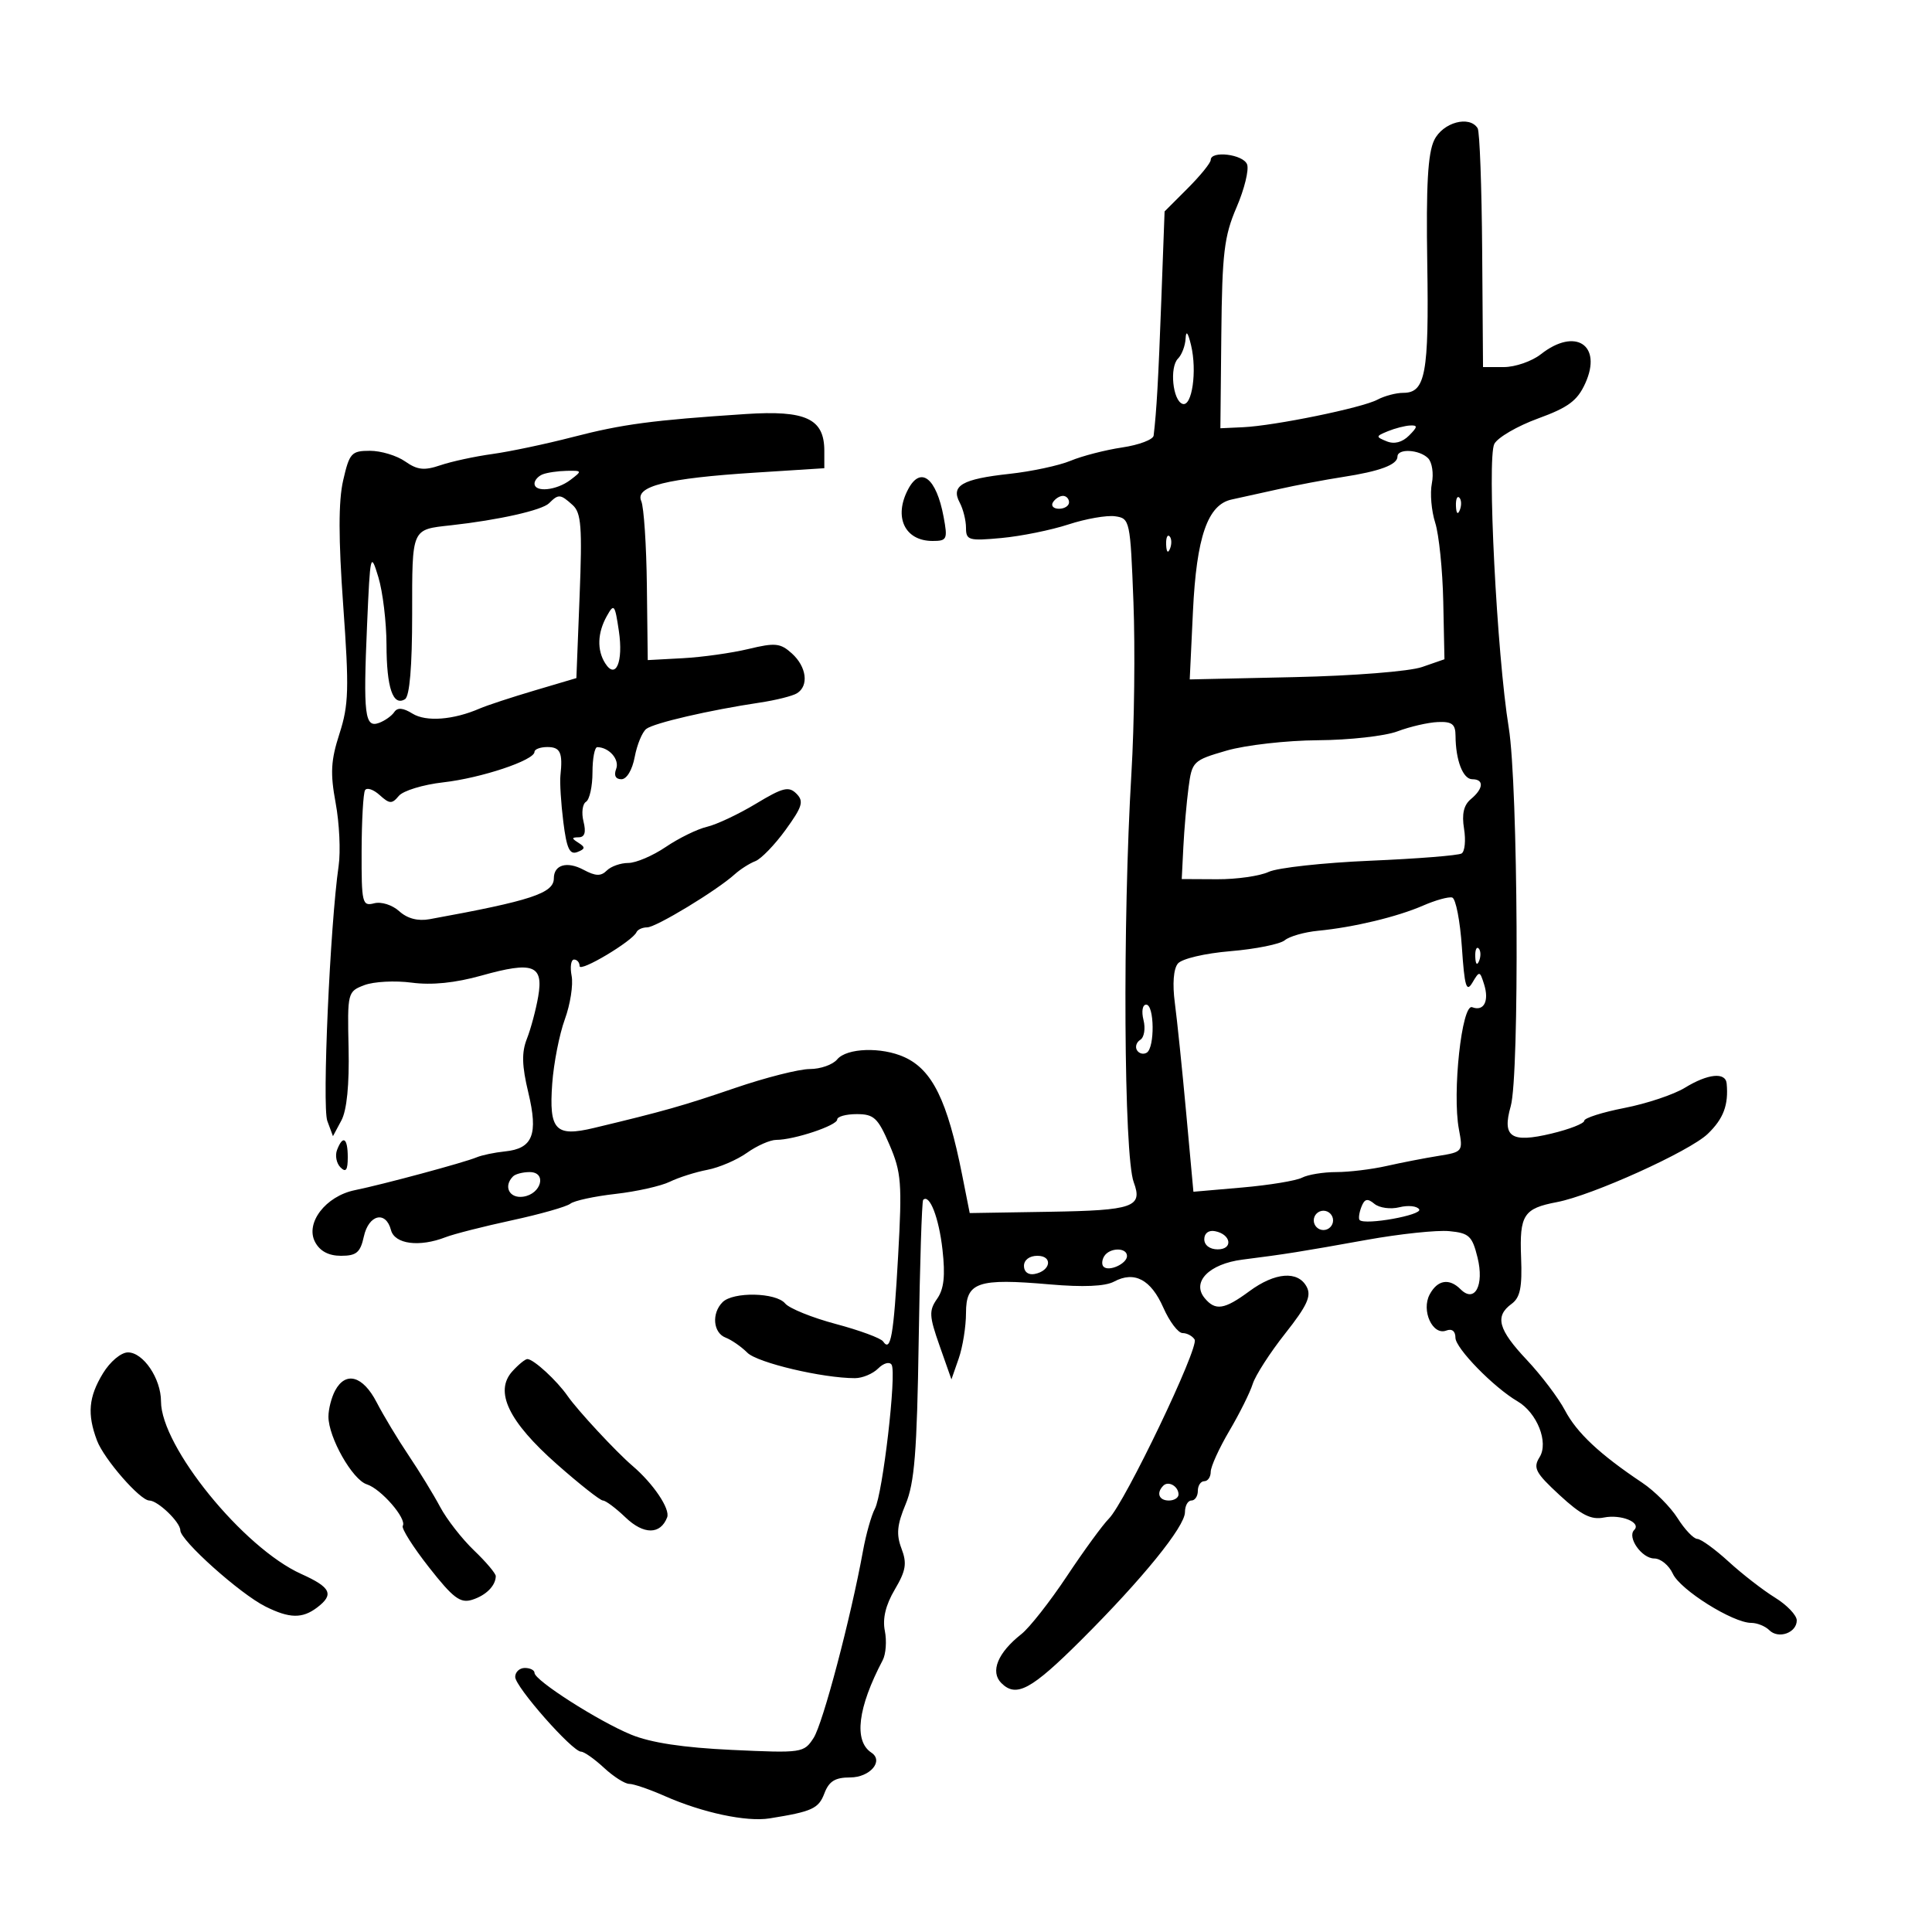 <svg xmlns="http://www.w3.org/2000/svg" width="300" height="300" viewBox="0 0 300 300" version="1.1">
	<path d="M 222.708 21.750 C 221.713 23.786, 221.432 28.762, 221.625 40.922 C 221.897 58.046, 221.349 61, 217.899 61 C 216.782 61, 214.978 61.477, 213.889 62.059 C 211.518 63.329, 197.919 66.115, 193 66.340 L 189.500 66.500 189.646 51.928 C 189.772 39.295, 190.086 36.670, 192.010 32.198 C 193.231 29.361, 193.967 26.356, 193.646 25.520 C 193.046 23.956, 188 23.342, 188 24.833 C 188 25.292, 186.388 27.278, 184.419 29.248 L 180.837 32.830 180.325 46.665 C 179.869 58.970, 179.594 63.824, 179.136 67.636 C 179.061 68.262, 176.863 69.092, 174.250 69.482 C 171.637 69.871, 168.035 70.800, 166.246 71.546 C 164.456 72.292, 160.181 73.207, 156.746 73.581 C 149.405 74.380, 147.615 75.412, 149.021 78.039 C 149.559 79.045, 150 80.810, 150 81.960 C 150 83.891, 150.424 84.012, 155.515 83.541 C 158.548 83.261, 163.228 82.312, 165.915 81.433 C 168.603 80.554, 171.858 79.984, 173.151 80.167 C 175.449 80.493, 175.511 80.784, 176 93.500 C 176.275 100.650, 176.135 112.575, 175.690 120 C 174.299 143.164, 174.503 179.448, 176.046 183.583 C 177.481 187.429, 175.989 187.952, 162.992 188.163 L 150.577 188.365 149.400 182.432 C 147.108 170.884, 144.778 166.131, 140.439 164.154 C 136.891 162.537, 131.480 162.717, 130 164.500 C 129.315 165.325, 127.401 166, 125.746 166 C 124.091 166, 118.859 167.327, 114.119 168.949 C 106.055 171.708, 103.085 172.549, 92.210 175.152 C 86.248 176.579, 85.227 175.492, 85.749 168.266 C 85.978 165.095, 86.859 160.603, 87.706 158.284 C 88.553 155.965, 89.028 152.927, 88.762 151.534 C 88.495 150.140, 88.665 149, 89.139 149 C 89.612 149, 90 149.456, 90 150.014 C 90 151.038, 98.215 146.142, 98.833 144.750 C 99.017 144.338, 99.765 144, 100.496 144 C 101.865 144, 111.274 138.297, 114.076 135.769 C 114.943 134.987, 116.388 134.065, 117.286 133.720 C 118.185 133.376, 120.300 131.188, 121.987 128.860 C 124.604 125.247, 124.850 124.422, 123.665 123.237 C 122.481 122.052, 121.559 122.281, 117.388 124.798 C 114.700 126.420, 111.274 128.035, 109.776 128.386 C 108.278 128.738, 105.402 130.144, 103.386 131.513 C 101.370 132.881, 98.749 134, 97.560 134 C 96.372 134, 94.869 134.531, 94.220 135.180 C 93.314 136.086, 92.478 136.059, 90.616 135.062 C 88.047 133.687, 86 134.277, 86 136.390 C 86 138.701, 82.455 139.866, 66.711 142.731 C 64.886 143.063, 63.255 142.635, 61.993 141.494 C 60.911 140.514, 59.202 139.975, 58.096 140.265 C 56.248 140.748, 56.128 140.248, 56.151 132.153 C 56.164 127.408, 56.405 123.153, 56.687 122.698 C 56.968 122.242, 57.989 122.585, 58.956 123.460 C 60.492 124.850, 60.866 124.866, 61.927 123.588 C 62.594 122.784, 65.696 121.837, 68.820 121.483 C 74.723 120.814, 82.990 118.054, 82.996 116.750 C 82.998 116.338, 83.900 116, 85 116 C 87.011 116, 87.407 116.867, 87.022 120.428 C 86.908 121.488, 87.110 124.725, 87.472 127.622 C 87.990 131.770, 88.452 132.764, 89.649 132.305 C 90.882 131.831, 90.916 131.562, 89.834 130.876 C 88.729 130.176, 88.733 130.028, 89.858 130.015 C 90.797 130.005, 91.028 129.247, 90.605 127.561 C 90.268 126.220, 90.444 124.843, 90.996 124.502 C 91.548 124.161, 92 122.109, 92 119.941 C 92 117.773, 92.338 116.007, 92.750 116.015 C 94.603 116.053, 96.236 117.941, 95.677 119.399 C 95.291 120.405, 95.592 121, 96.486 121 C 97.318 121, 98.179 119.561, 98.559 117.536 C 98.917 115.630, 99.725 113.672, 100.355 113.185 C 101.541 112.266, 110.158 110.270, 118.004 109.096 C 120.482 108.725, 123.069 108.075, 123.754 107.652 C 125.628 106.494, 125.254 103.540, 122.971 101.473 C 121.183 99.856, 120.379 99.772, 116.221 100.774 C 113.624 101.399, 109.043 102.043, 106.040 102.205 L 100.581 102.500 100.447 91 C 100.374 84.675, 99.981 78.740, 99.574 77.811 C 98.561 75.501, 103.487 74.269, 117.250 73.391 L 128 72.705 128 70.008 C 128 65.012, 125.141 63.675, 115.781 64.292 C 101.281 65.248, 96.679 65.860, 88.942 67.863 C 84.786 68.939, 79.161 70.126, 76.442 70.501 C 73.724 70.876, 70.099 71.660, 68.386 72.243 C 65.880 73.096, 64.810 72.981, 62.913 71.652 C 61.616 70.743, 59.156 70, 57.446 70 C 54.570 70, 54.258 70.345, 53.284 74.602 C 52.545 77.829, 52.548 83.629, 53.294 94.020 C 54.223 106.975, 54.150 109.476, 52.713 113.925 C 51.370 118.083, 51.262 120.050, 52.120 124.694 C 52.698 127.819, 52.907 132.204, 52.584 134.438 C 51.249 143.694, 50 171.825, 50.825 174.057 L 51.702 176.426 53.011 173.979 C 53.857 172.399, 54.252 168.424, 54.127 162.754 C 53.936 154.105, 53.972 153.961, 56.582 152.969 C 58.039 152.415, 61.345 152.242, 63.929 152.585 C 67.058 153, 70.680 152.632, 74.776 151.483 C 82.787 149.235, 84.423 149.845, 83.569 154.761 C 83.211 156.817, 82.422 159.764, 81.814 161.309 C 80.981 163.425, 81.036 165.484, 82.038 169.657 C 83.601 176.175, 82.733 178.355, 78.399 178.793 C 76.805 178.954, 74.825 179.369, 74 179.714 C 72.065 180.524, 59.504 183.911, 55.108 184.808 C 50.563 185.735, 47.355 189.926, 48.933 192.875 C 49.689 194.288, 51.037 195, 52.956 195 C 55.349 195, 55.954 194.488, 56.500 192 C 57.251 188.582, 59.913 187.950, 60.710 191 C 61.285 193.196, 65.115 193.696, 69.203 192.107 C 70.466 191.616, 75.100 190.437, 79.500 189.486 C 83.900 188.535, 87.980 187.375, 88.566 186.909 C 89.152 186.442, 92.302 185.760, 95.566 185.392 C 98.830 185.023, 102.625 184.174, 104 183.504 C 105.375 182.834, 108 182, 109.834 181.651 C 111.668 181.302, 114.437 180.113, 115.989 179.008 C 117.540 177.904, 119.587 177, 120.538 177 C 123.301 177, 130 174.764, 130 173.842 C 130 173.379, 131.366 173, 133.036 173 C 135.703 173, 136.319 173.575, 138.115 177.750 C 139.963 182.043, 140.092 183.702, 139.461 195 C 138.766 207.454, 138.312 210.039, 137.125 208.295 C 136.781 207.790, 133.480 206.572, 129.789 205.588 C 126.098 204.604, 122.555 203.169, 121.917 202.400 C 120.495 200.687, 113.849 200.551, 112.200 202.200 C 110.466 203.934, 110.726 206.958, 112.674 207.705 C 113.594 208.058, 115.113 209.113, 116.049 210.049 C 117.608 211.608, 127.727 214, 132.760 214 C 133.914 214, 135.536 213.322, 136.365 212.492 C 137.201 211.657, 138.129 211.400, 138.449 211.917 C 139.250 213.213, 137.066 232.009, 135.851 234.279 C 135.305 235.299, 134.475 238.241, 134.006 240.817 C 132.106 251.253, 127.778 267.645, 126.333 269.872 C 124.829 272.190, 124.543 272.232, 113.647 271.725 C 106.092 271.374, 101.050 270.609, 98 269.353 C 92.900 267.253, 83 260.925, 83 259.766 C 83 259.345, 82.325 259, 81.500 259 C 80.675 259, 80 259.627, 80 260.393 C 80 261.933, 88.875 272, 90.233 272 C 90.703 272, 92.301 273.125, 93.783 274.500 C 95.266 275.875, 97.035 277, 97.713 277 C 98.391 277, 100.871 277.850, 103.223 278.889 C 109.089 281.480, 115.906 282.933, 119.500 282.358 C 126.116 281.300, 127.107 280.848, 128.011 278.472 C 128.727 276.587, 129.676 276, 132.007 276 C 135.085 276, 137.274 273.447, 135.308 272.149 C 132.551 270.329, 133.182 265.178, 137.067 257.791 C 137.562 256.850, 137.711 254.803, 137.398 253.242 C 137.017 251.333, 137.522 249.229, 138.939 246.828 C 140.676 243.885, 140.860 242.761, 139.983 240.456 C 139.150 238.265, 139.289 236.773, 140.624 233.579 C 142.006 230.269, 142.390 225.462, 142.655 208.092 C 142.835 196.318, 143.147 186.520, 143.348 186.318 C 144.337 185.330, 145.792 189.078, 146.349 194.049 C 146.803 198.105, 146.579 200.156, 145.516 201.674 C 144.229 203.511, 144.273 204.353, 145.900 208.971 L 147.738 214.191 148.869 210.946 C 149.491 209.162, 150 205.977, 150 203.870 C 150 199.081, 151.813 198.464, 163.007 199.440 C 168.191 199.892, 171.609 199.745, 172.984 199.009 C 176.145 197.317, 178.710 198.670, 180.643 203.052 C 181.601 205.223, 182.947 207, 183.633 207 C 184.320 207, 185.161 207.451, 185.502 208.003 C 186.236 209.191, 174.683 233.317, 172.183 235.817 C 171.235 236.765, 168.303 240.783, 165.669 244.745 C 163.035 248.707, 159.854 252.756, 158.599 253.743 C 154.934 256.627, 153.723 259.580, 155.484 261.342 C 157.796 263.653, 160.125 262.400, 167.874 254.676 C 177.387 245.193, 184 237.046, 184 234.810 C 184 233.814, 184.450 233, 185 233 C 185.550 233, 186 232.325, 186 231.500 C 186 230.675, 186.450 230, 187 230 C 187.550 230, 188 229.345, 188 228.544 C 188 227.743, 189.298 224.887, 190.884 222.196 C 192.471 219.506, 194.106 216.223, 194.519 214.902 C 194.932 213.581, 197.204 210.052, 199.568 207.060 C 202.975 202.747, 203.666 201.244, 202.898 199.810 C 201.544 197.280, 197.991 197.556, 194 200.500 C 190.119 203.363, 188.726 203.580, 187.065 201.578 C 184.983 199.070, 187.748 196.251, 192.937 195.592 C 199.671 194.737, 201.930 194.378, 212.220 192.525 C 217.363 191.599, 223.129 190.989, 225.035 191.171 C 228.116 191.464, 228.603 191.917, 229.431 195.269 C 230.497 199.583, 228.996 202.396, 226.800 200.200 C 225.032 198.432, 223.212 198.736, 222 201 C 220.659 203.506, 222.458 207.422, 224.577 206.609 C 225.456 206.272, 226 206.698, 226 207.723 C 226 209.349, 231.934 215.429, 235.633 217.592 C 238.680 219.375, 240.501 223.968, 239.069 226.261 C 238.019 227.942, 238.412 228.687, 242.182 232.168 C 245.527 235.256, 247.068 236.036, 249.045 235.641 C 251.735 235.103, 254.921 236.413, 253.756 237.577 C 252.621 238.712, 254.939 242, 256.875 242 C 257.867 242, 259.165 243.066, 259.758 244.369 C 260.897 246.867, 269.081 252, 271.926 252 C 272.847 252, 274.110 252.510, 274.733 253.133 C 276.157 254.557, 279 253.544, 279 251.613 C 279 250.816, 277.476 249.221, 275.613 248.070 C 273.750 246.918, 270.512 244.407, 268.417 242.488 C 266.323 240.570, 264.135 238.983, 263.555 238.961 C 262.975 238.940, 261.600 237.495, 260.500 235.749 C 259.400 234.003, 256.925 231.521, 255 230.234 C 248.403 225.823, 244.852 222.497, 243.008 219 C 241.992 217.075, 239.325 213.550, 237.081 211.166 C 232.635 206.445, 232.078 204.395, 234.715 202.467 C 236.056 201.486, 236.378 199.914, 236.194 195.246 C 235.934 188.658, 236.590 187.643, 241.746 186.666 C 247.221 185.629, 262.344 178.789, 265.174 176.070 C 267.621 173.718, 268.423 171.587, 268.115 168.250 C 267.948 166.436, 265.199 166.716, 261.618 168.912 C 259.903 169.963, 255.688 171.372, 252.250 172.042 C 248.813 172.712, 246 173.607, 246 174.030 C 246 174.454, 243.714 175.349, 240.919 176.019 C 234.639 177.526, 233.215 176.571, 234.584 171.775 C 235.961 166.954, 235.726 121.891, 234.279 113 C 232.429 101.637, 230.878 71.097, 232.040 68.925 C 232.577 67.922, 235.633 66.147, 238.831 64.981 C 243.528 63.269, 244.938 62.218, 246.162 59.518 C 248.855 53.575, 244.617 50.796, 239.273 55 C 237.874 56.100, 235.280 57, 233.507 57 L 230.283 57 230.151 38.920 C 230.079 28.976, 229.763 20.426, 229.451 19.920 C 228.189 17.878, 224.051 19.001, 222.708 21.750 M 184.102 52.550 C 184.046 53.678, 183.515 55.085, 182.922 55.678 C 181.579 57.021, 182.101 62.215, 183.630 62.716 C 185.097 63.197, 185.905 57.621, 184.949 53.617 C 184.471 51.616, 184.168 51.234, 184.102 52.550 M 215.500 66.963 C 213.608 67.741, 213.599 67.826, 215.328 68.529 C 216.503 69.008, 217.739 68.690, 218.792 67.637 C 220.143 66.286, 220.173 66.012, 218.964 66.070 C 218.159 66.109, 216.600 66.511, 215.500 66.963 M 217 70.893 C 217 72.161, 214.273 73.181, 208.500 74.069 C 205.750 74.492, 201.250 75.345, 198.500 75.964 C 195.750 76.583, 192.496 77.301, 191.268 77.560 C 187.526 78.347, 185.790 83.354, 185.240 94.951 L 184.740 105.500 201.032 105.142 C 210.163 104.941, 218.855 104.253, 220.809 103.577 L 224.294 102.370 224.109 93.435 C 224.007 88.521, 223.443 82.997, 222.855 81.160 C 222.267 79.324, 222.035 76.577, 222.339 75.056 C 222.643 73.536, 222.376 71.776, 221.746 71.146 C 220.391 69.791, 217 69.611, 217 70.893 M 84.250 73.662 C 83.563 73.940, 83 74.579, 83 75.083 C 83 76.503, 86.399 76.166, 88.559 74.532 C 90.431 73.116, 90.411 73.065, 88 73.111 C 86.625 73.137, 84.938 73.385, 84.250 73.662 M 141.035 75.934 C 138.722 80.256, 140.475 84, 144.811 84 C 147.056 84, 147.174 83.740, 146.522 80.250 C 145.394 74.215, 142.974 72.311, 141.035 75.934 M 85.260 78.140 C 84.170 79.230, 77.418 80.750, 70.038 81.566 C 63.846 82.251, 64 81.898, 64 95.410 C 64 103.482, 63.608 108.124, 62.888 108.569 C 61.021 109.723, 60.031 106.812, 60.015 100.116 C 60.007 96.605, 59.438 91.880, 58.750 89.616 C 57.547 85.653, 57.481 85.928, 57 97 C 56.390 111.024, 56.638 113.067, 58.853 112.252 C 59.759 111.919, 60.824 111.163, 61.219 110.573 C 61.720 109.826, 62.582 109.899, 64.054 110.811 C 66.160 112.117, 70.408 111.793, 74.500 110.014 C 75.600 109.536, 79.425 108.279, 83 107.220 L 89.500 105.294 90 92.572 C 90.423 81.818, 90.256 79.629, 88.921 78.425 C 87.015 76.704, 86.719 76.681, 85.260 78.140 M 163.500 78 C 163.160 78.550, 163.584 79, 164.441 79 C 165.298 79, 166 78.550, 166 78 C 166 77.450, 165.577 77, 165.059 77 C 164.541 77, 163.840 77.450, 163.500 78 M 226.079 78.583 C 226.127 79.748, 226.364 79.985, 226.683 79.188 C 226.972 78.466, 226.936 77.603, 226.604 77.271 C 226.272 76.939, 226.036 77.529, 226.079 78.583 M 181.079 84.583 C 181.127 85.748, 181.364 85.985, 181.683 85.188 C 181.972 84.466, 181.936 83.603, 181.604 83.271 C 181.272 82.939, 181.036 83.529, 181.079 84.583 M 94.216 95.684 C 92.768 98.285, 92.680 100.945, 93.974 102.992 C 95.615 105.588, 96.810 102.783, 96.100 98 C 95.479 93.818, 95.345 93.654, 94.216 95.684 M 217 113.563 C 215.075 114.291, 209.519 114.913, 204.654 114.944 C 199.786 114.975, 193.401 115.700, 190.457 116.556 C 185.248 118.070, 185.091 118.223, 184.554 122.306 C 184.250 124.613, 183.888 128.750, 183.751 131.500 L 183.500 136.500 189 136.528 C 192.025 136.543, 195.625 136.029, 197 135.386 C 198.375 134.744, 205.473 133.964, 212.774 133.653 C 220.074 133.343, 226.457 132.836, 226.958 132.526 C 227.459 132.217, 227.629 130.488, 227.336 128.685 C 226.965 126.399, 227.288 125.006, 228.402 124.081 C 230.367 122.450, 230.468 121, 228.617 121 C 227.168 121, 226.037 118.068, 226.014 114.250 C 226.003 112.436, 225.467 112.023, 223.250 112.119 C 221.738 112.185, 218.925 112.835, 217 113.563 M 221 140.609 C 216.962 142.370, 210.189 143.995, 204.663 144.529 C 202.552 144.733, 200.228 145.395, 199.499 146.001 C 198.769 146.606, 194.985 147.369, 191.088 147.696 C 187.087 148.031, 183.524 148.869, 182.900 149.621 C 182.218 150.442, 182.038 152.782, 182.428 155.726 C 182.777 158.352, 183.568 166.025, 184.187 172.778 L 185.313 185.055 192.906 184.394 C 197.083 184.031, 201.258 183.343, 202.184 182.867 C 203.111 182.390, 205.499 182, 207.491 182 C 209.484 182, 213.001 181.574, 215.307 181.053 C 217.613 180.532, 221.232 179.828, 223.349 179.489 C 227.135 178.882, 227.188 178.814, 226.538 175.351 C 225.479 169.704, 226.995 155.784, 228.602 156.401 C 230.417 157.097, 231.274 155.438, 230.445 152.828 C 229.784 150.745, 229.725 150.737, 228.631 152.587 C 227.699 154.164, 227.412 153.196, 227 147.079 C 226.725 142.997, 226.050 139.528, 225.500 139.370 C 224.950 139.212, 222.925 139.770, 221 140.609 M 229.079 148.583 C 229.127 149.748, 229.364 149.985, 229.683 149.188 C 229.972 148.466, 229.936 147.603, 229.604 147.271 C 229.272 146.939, 229.036 147.529, 229.079 148.583 M 177.562 158.391 C 177.892 159.706, 177.668 161.087, 177.065 161.460 C 176.461 161.833, 176.231 162.564, 176.553 163.085 C 176.875 163.606, 177.557 163.774, 178.069 163.457 C 179.335 162.675, 179.257 156, 177.981 156 C 177.406 156, 177.223 157.041, 177.562 158.391 M 52.336 178.567 C 52.005 179.429, 52.244 180.644, 52.867 181.267 C 53.711 182.111, 54 181.711, 54 179.700 C 54 176.691, 53.251 176.182, 52.336 178.567 M 79.667 182.667 C 78.125 184.208, 79.083 186.127, 81.240 185.820 C 84.071 185.416, 84.965 182, 82.240 182 C 81.191 182, 80.033 182.300, 79.667 182.667 M 211.388 187.431 C 211.039 188.341, 210.921 189.251, 211.126 189.452 C 211.970 190.279, 220.915 188.672, 220.371 187.791 C 220.047 187.267, 218.663 187.119, 217.295 187.462 C 215.928 187.805, 214.182 187.566, 213.416 186.930 C 212.331 186.030, 211.883 186.141, 211.388 187.431 M 204 189.500 C 204 190.325, 204.675 191, 205.500 191 C 206.325 191, 207 190.325, 207 189.500 C 207 188.675, 206.325 188, 205.500 188 C 204.675 188, 204 188.675, 204 189.500 M 187 192.427 C 187 193.354, 187.855 194, 189.083 194 C 191.520 194, 191.176 191.663, 188.667 191.177 C 187.680 190.985, 187 191.495, 187 192.427 M 171.459 195.067 C 171.096 195.653, 171.050 196.384, 171.357 196.690 C 172.179 197.513, 175 196.229, 175 195.031 C 175 193.674, 172.303 193.701, 171.459 195.067 M 159 196.573 C 159 197.505, 159.680 198.015, 160.667 197.823 C 163.176 197.337, 163.520 195, 161.083 195 C 159.855 195, 159 195.646, 159 196.573 M 15.989 213.250 C 13.754 216.915, 13.517 219.588, 15.061 223.685 C 16.147 226.565, 21.759 233, 23.185 233 C 24.503 233, 28 236.362, 28 237.630 C 28 239.191, 37.274 247.491, 41.214 249.457 C 44.959 251.325, 46.939 251.362, 49.250 249.608 C 51.917 247.584, 51.392 246.480, 46.773 244.402 C 37.792 240.362, 25 224.618, 25 217.605 C 25 214.074, 22.252 210, 19.870 210 C 18.800 210, 17.105 211.419, 15.989 213.250 M 79.557 212.937 C 76.728 216.063, 78.960 220.726, 86.454 227.346 C 89.974 230.456, 93.200 233, 93.622 233 C 94.045 233, 95.626 234.183, 97.136 235.630 C 99.951 238.328, 102.556 238.321, 103.595 235.613 C 104.096 234.308, 101.448 230.376, 98.203 227.607 C 95.678 225.452, 89.696 219.011, 88.140 216.771 C 86.471 214.370, 82.906 211.089, 81.905 211.033 C 81.578 211.015, 80.521 211.872, 79.557 212.937 M 52.035 215.934 C 51.466 216.998, 51 218.816, 51 219.974 C 51 223.203, 54.726 229.778, 56.957 230.486 C 59.180 231.192, 63.212 235.848, 62.541 236.934 C 62.303 237.319, 64.133 240.214, 66.608 243.367 C 70.360 248.147, 71.473 248.987, 73.304 248.415 C 75.453 247.745, 76.954 246.249, 76.985 244.748 C 76.993 244.334, 75.473 242.534, 73.606 240.748 C 71.739 238.962, 69.373 235.925, 68.347 234 C 67.322 232.075, 65.120 228.475, 63.455 226 C 61.790 223.525, 59.554 219.813, 58.486 217.750 C 56.354 213.630, 53.672 212.876, 52.035 215.934 M 180.639 230.694 C 179.513 231.820, 179.954 233, 181.500 233 C 182.325 233, 183 232.577, 183 232.059 C 183 230.798, 181.438 229.895, 180.639 230.694" stroke="none" fill="black" fill-rule="evenodd"/>
</svg>